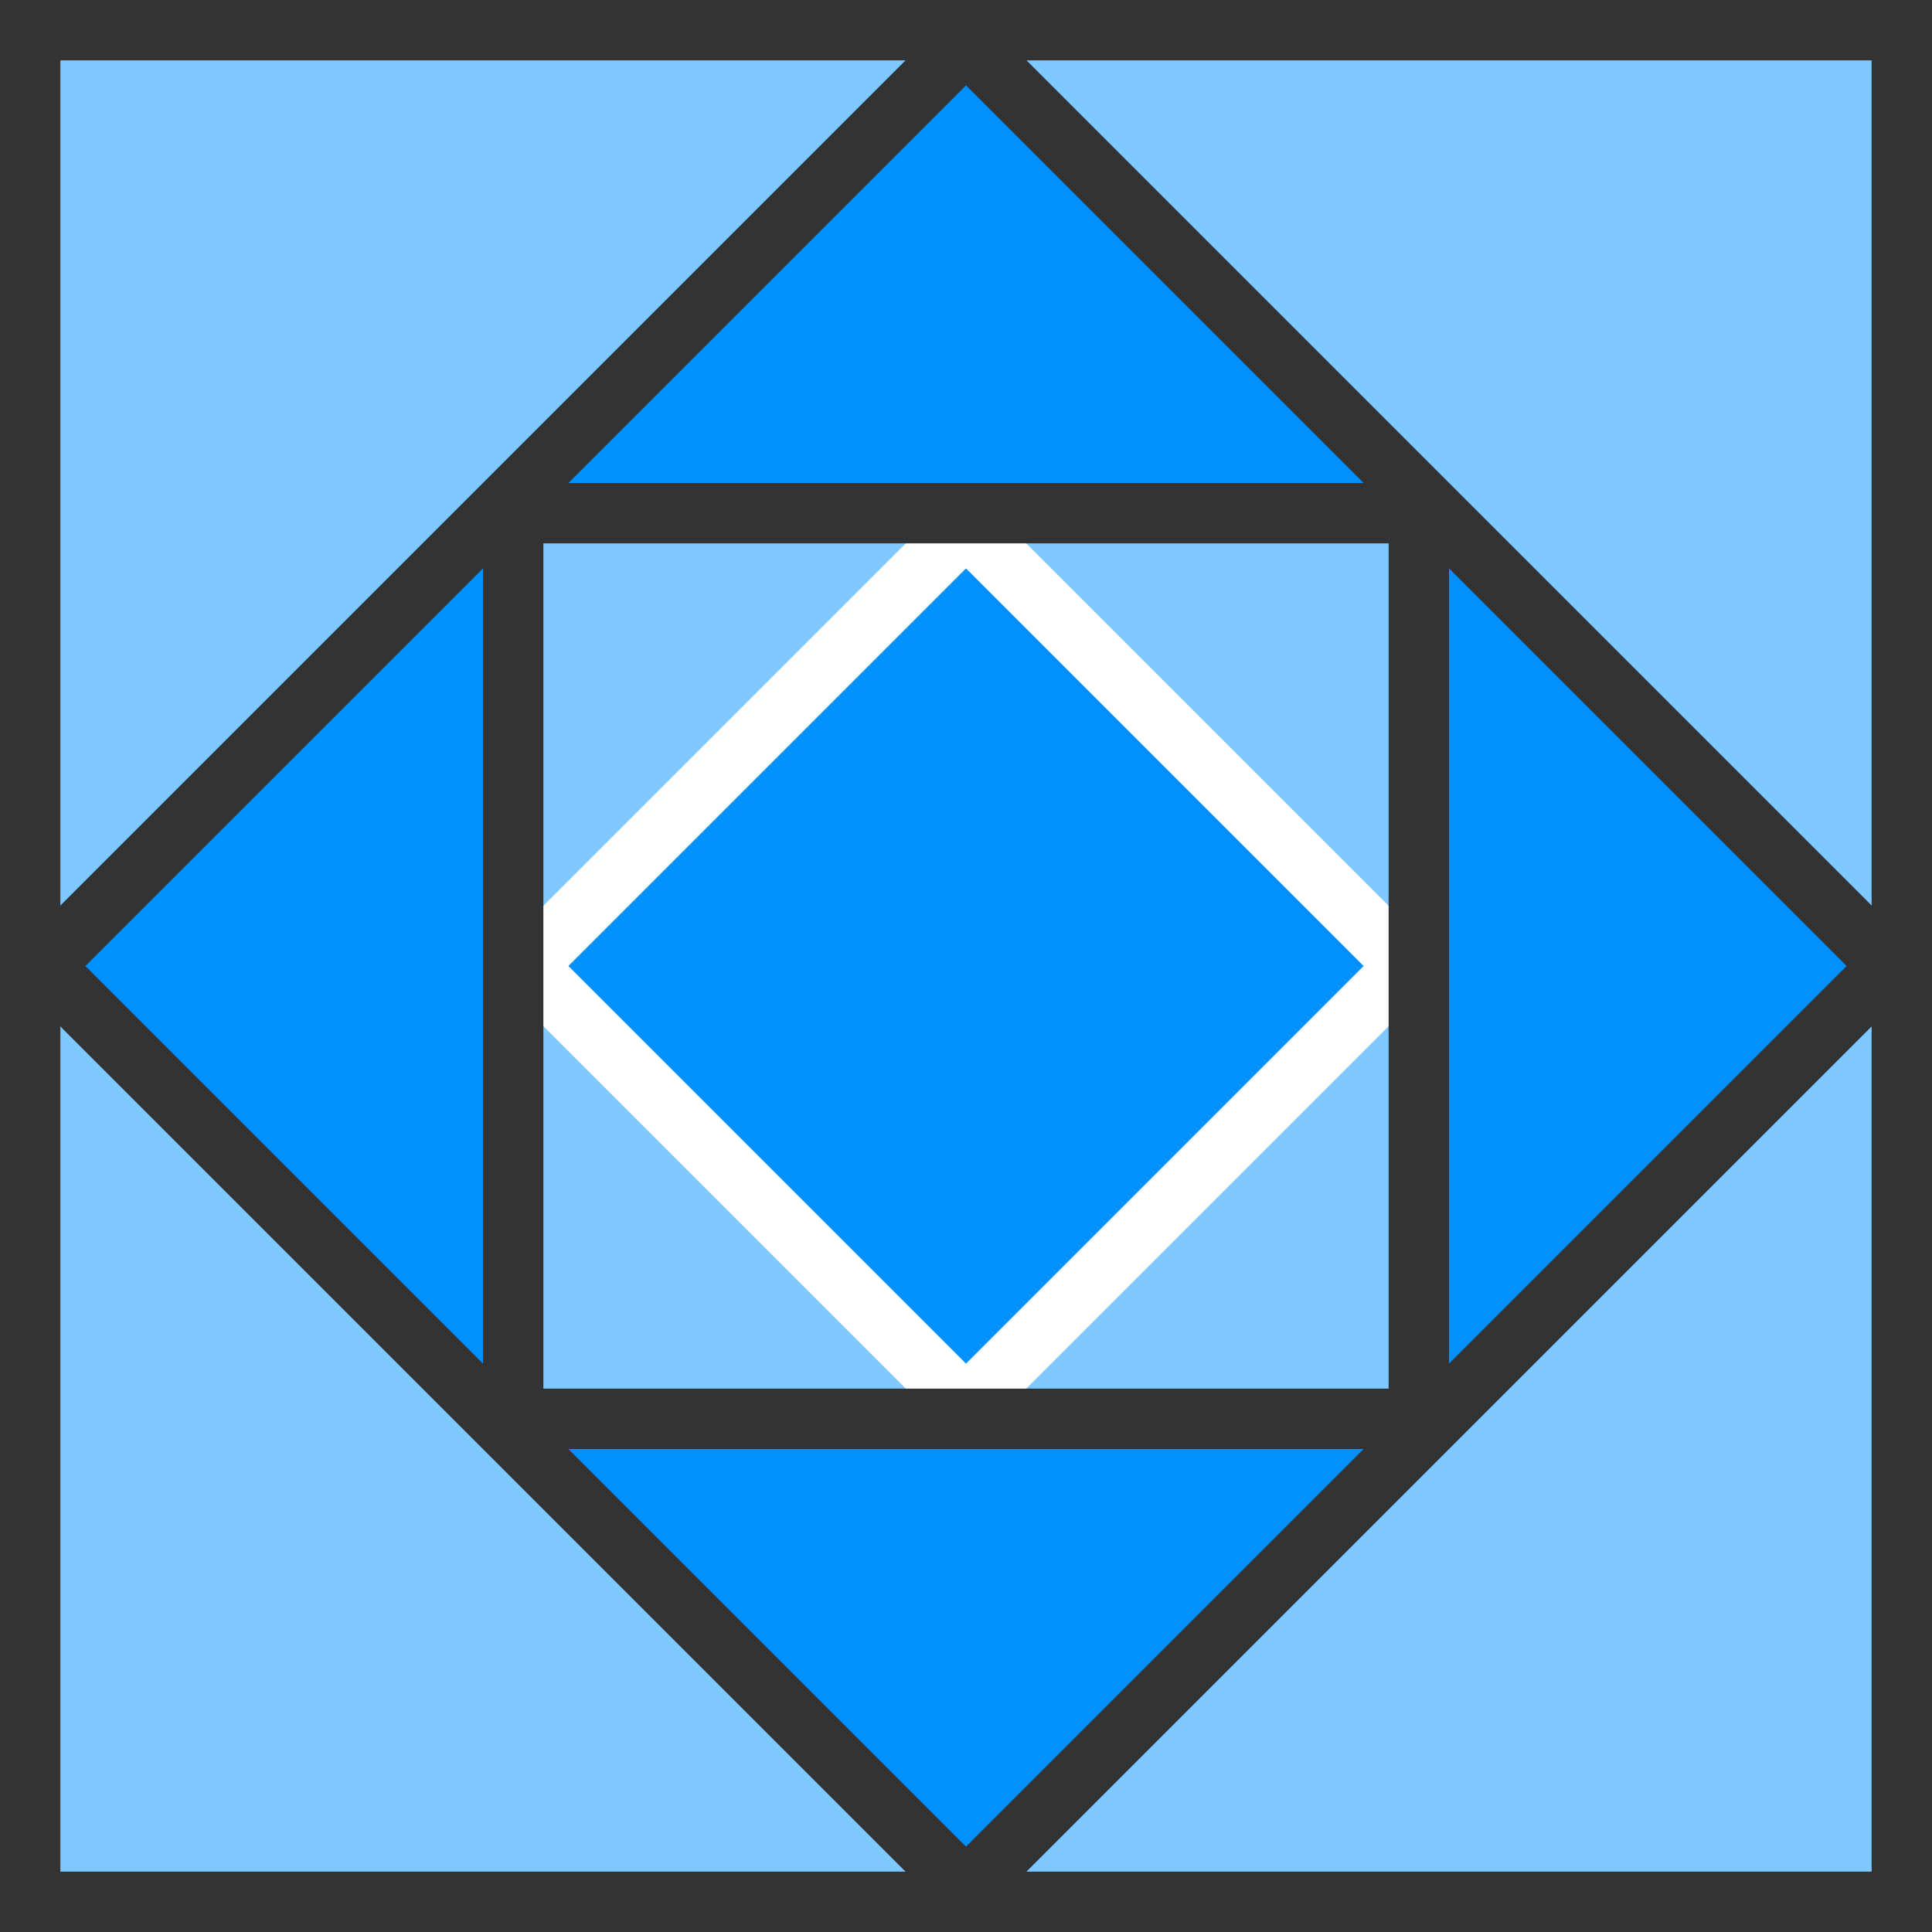 <?xml version="1.0" standalone="no"?><!DOCTYPE svg PUBLIC "-//W3C//DTD SVG 1.1//EN" "http://www.w3.org/Graphics/SVG/1.1/DTD/svg11.dtd"><svg t="1658107800028" class="icon" viewBox="0 0 1024 1024" version="1.1" xmlns="http://www.w3.org/2000/svg" p-id="16131" xmlns:xlink="http://www.w3.org/1999/xlink" width="200" height="200"><defs><style type="text/css"></style></defs><path d="M0 0h1024v1024H0z" fill="#7FC8FF" p-id="16132"></path><path d="M512 0l512 512-512 512L0 512z" fill="#0091FF" p-id="16133"></path><path d="M256 256h512v512H256z" fill="#7FC8FF" p-id="16134"></path><path d="M512 256l256 256-256 256-256-256z" fill="#0091FF" p-id="16135"></path><path d="M1024 0v1024H0V0h1024z m-32 32H32v960h960V32z" fill="#333333" p-id="16136"></path><path d="M512 0l512 512-512 512L0 512 512 0z m0 45.255L45.255 512 512 978.745 978.745 512 512 45.255z" fill="#333333" p-id="16137"></path><path d="M512 256l256 256-256 256-256-256 256-256z m0 45.255L301.255 512 512 722.745 722.745 512 512 301.255z" fill="#FFFFFF" p-id="16138"></path><path d="M768 256v512H256V256h512z m-32 32H288v448h448V288z" fill="#333333" p-id="16139"></path></svg>